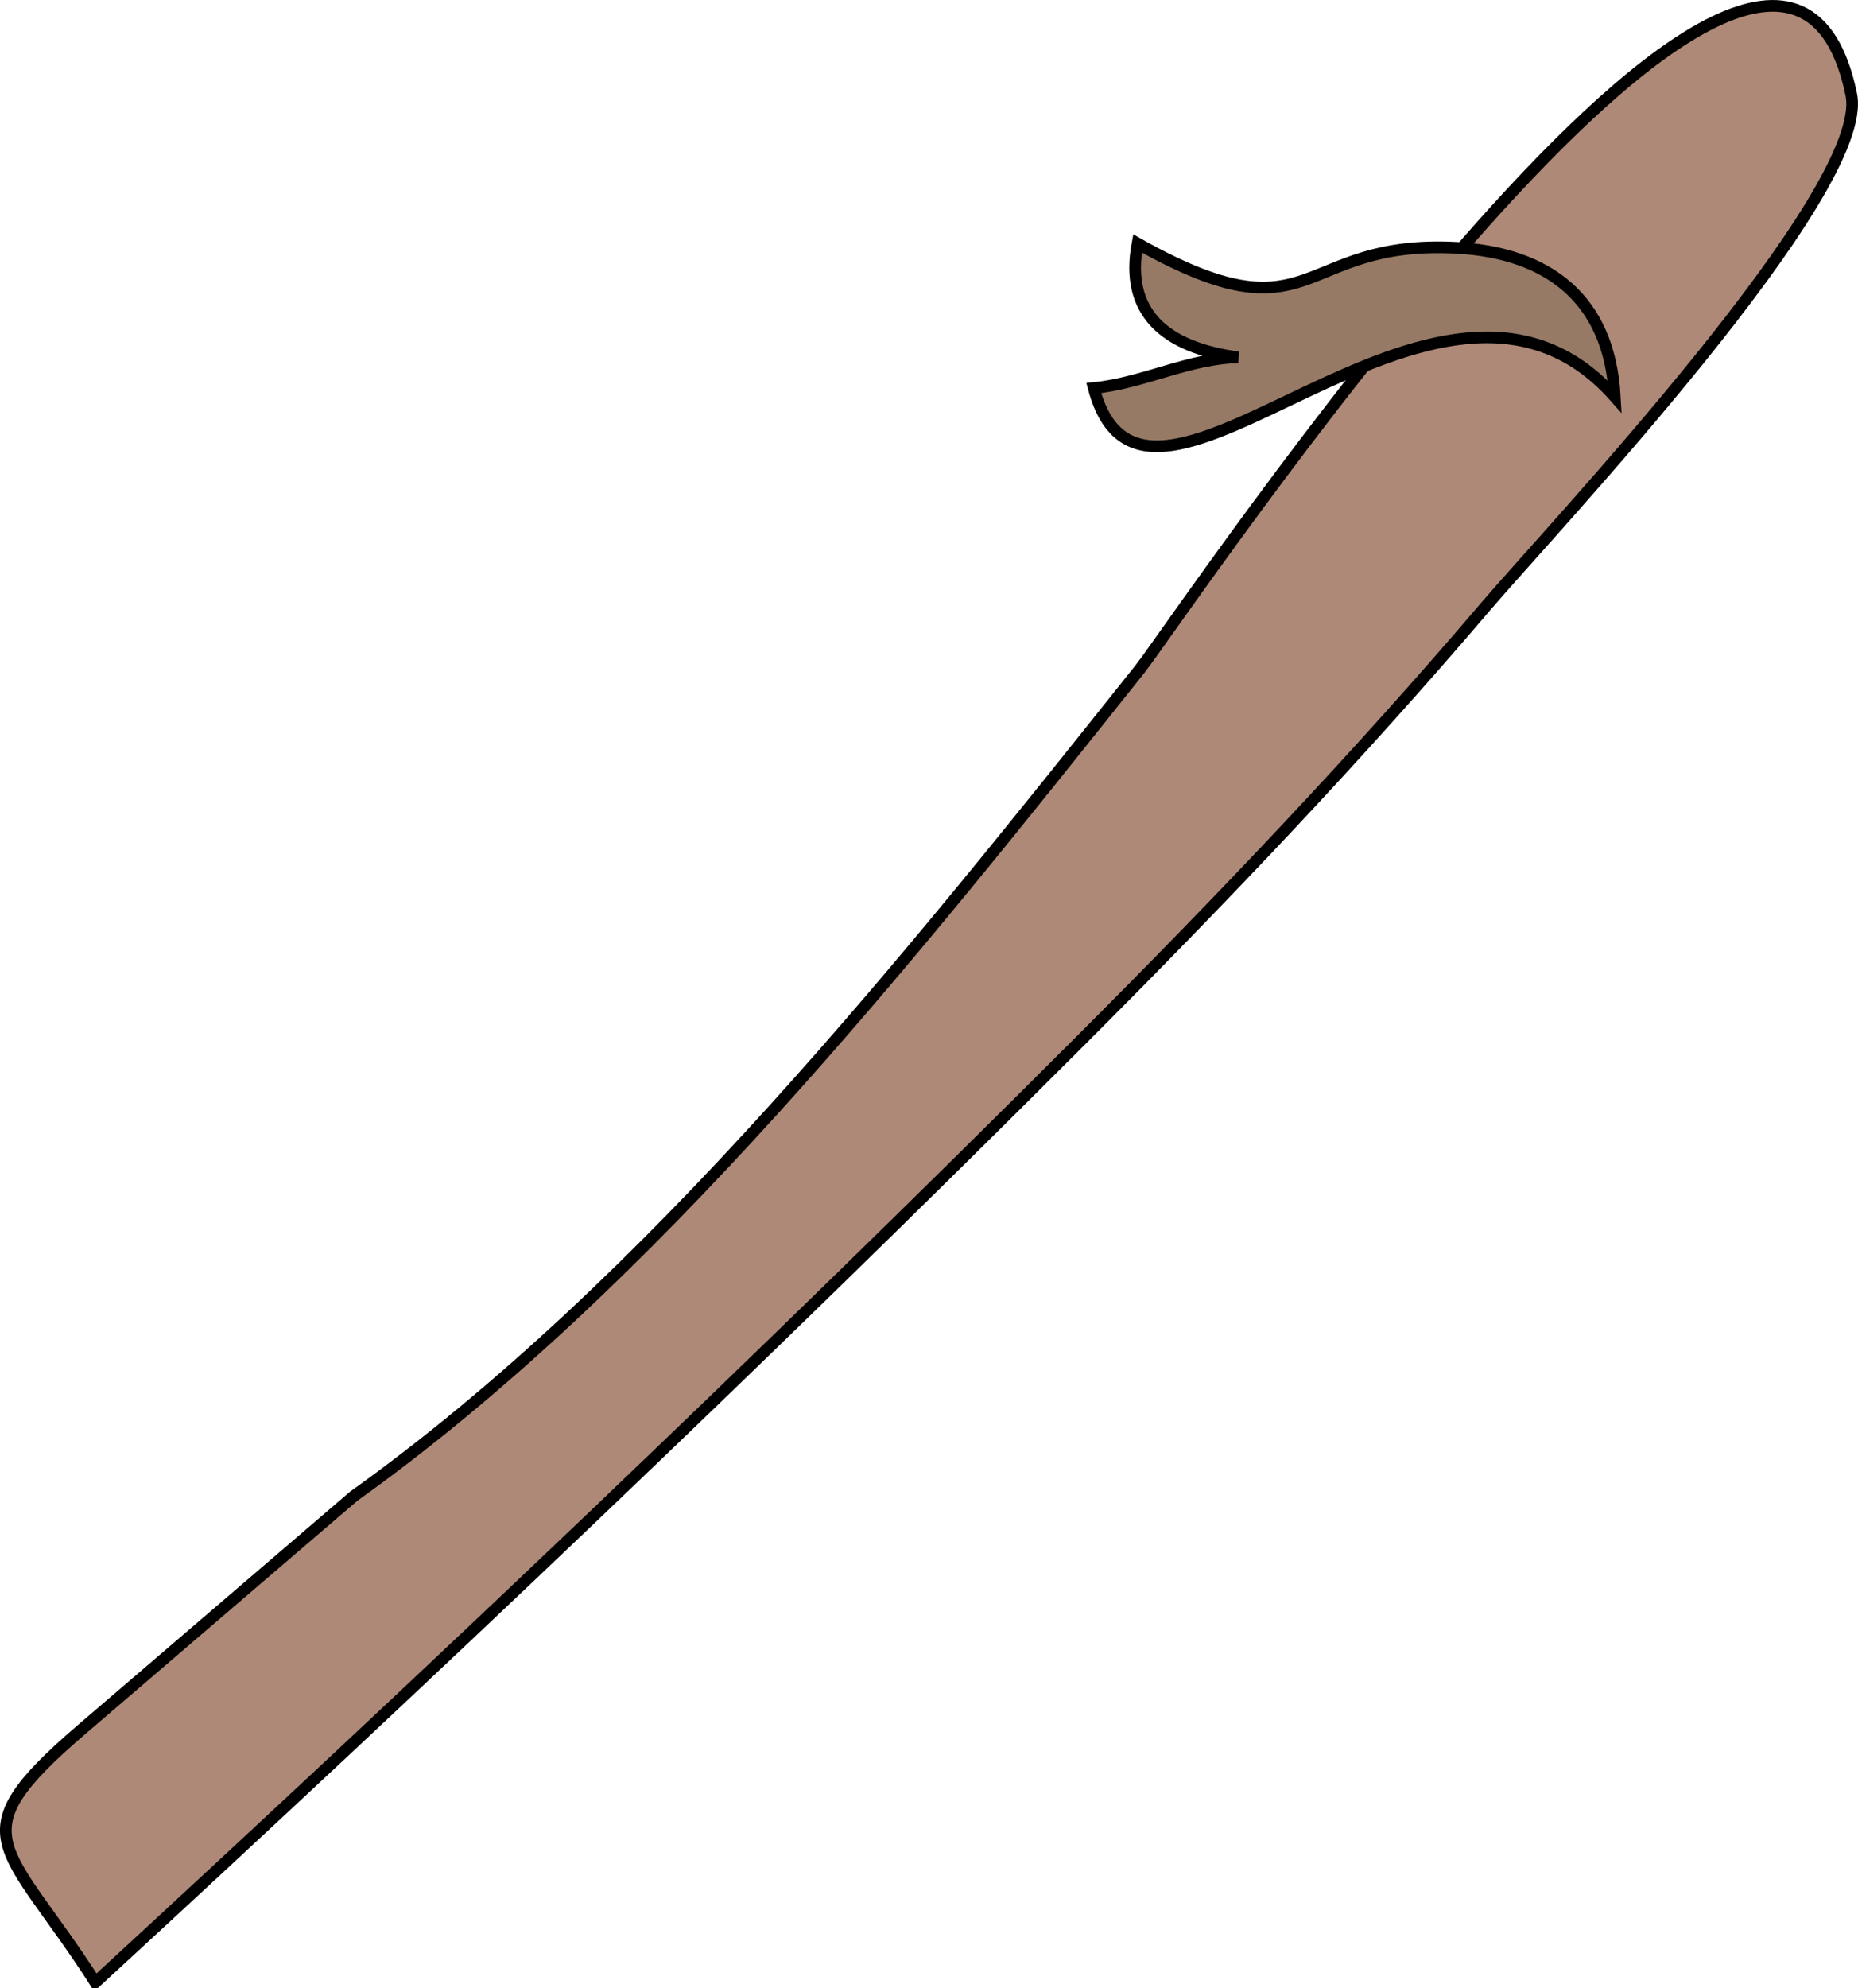 <svg xmlns="http://www.w3.org/2000/svg" xmlns:xlink="http://www.w3.org/1999/xlink" version="1.1" id="Layer_1" x="0px" y="0px" enable-background="new 0 0 822.05 841.89" xml:space="preserve" viewBox="253.22 251.95 318.25 340.44">
<path fill-rule="evenodd" clip-rule="evenodd" fill="#AF8977" stroke="#000000" stroke-width="2" stroke-linecap="square" stroke-miterlimit="10" d="  M313.811,508.14c-15.556,13.333-31.111,26.667-46.667,40c-21.524,18.449-12.962,19.26,2.417,43.25  c57.35-52.762,113.804-106.305,168.91-161.406c23.874-23.872,47.39-48.55,69.289-74.258c10.945-12.849,65.963-71.065,62.555-87.586  c-12.997-63-115.016,89.815-121.873,98.421C409.363,415.606,364.959,471.606,313.811,508.14z"/>
<path fill-rule="evenodd" clip-rule="evenodd" fill="#967A66" stroke="#000000" stroke-width="2" stroke-linecap="square" stroke-miterlimit="10" d="  M529.814,319.89c-30.557-34.494-80.266,32.608-89.25-1.5c8.235-0.764,16.497-5.136,24.75-5.25  c-12.614-1.697-19.461-7.695-17.25-19.5c30.766,17.306,26.956-0.78,54.75,0.75C518.184,295.236,528.873,302.945,529.814,319.89z"/>
</svg>